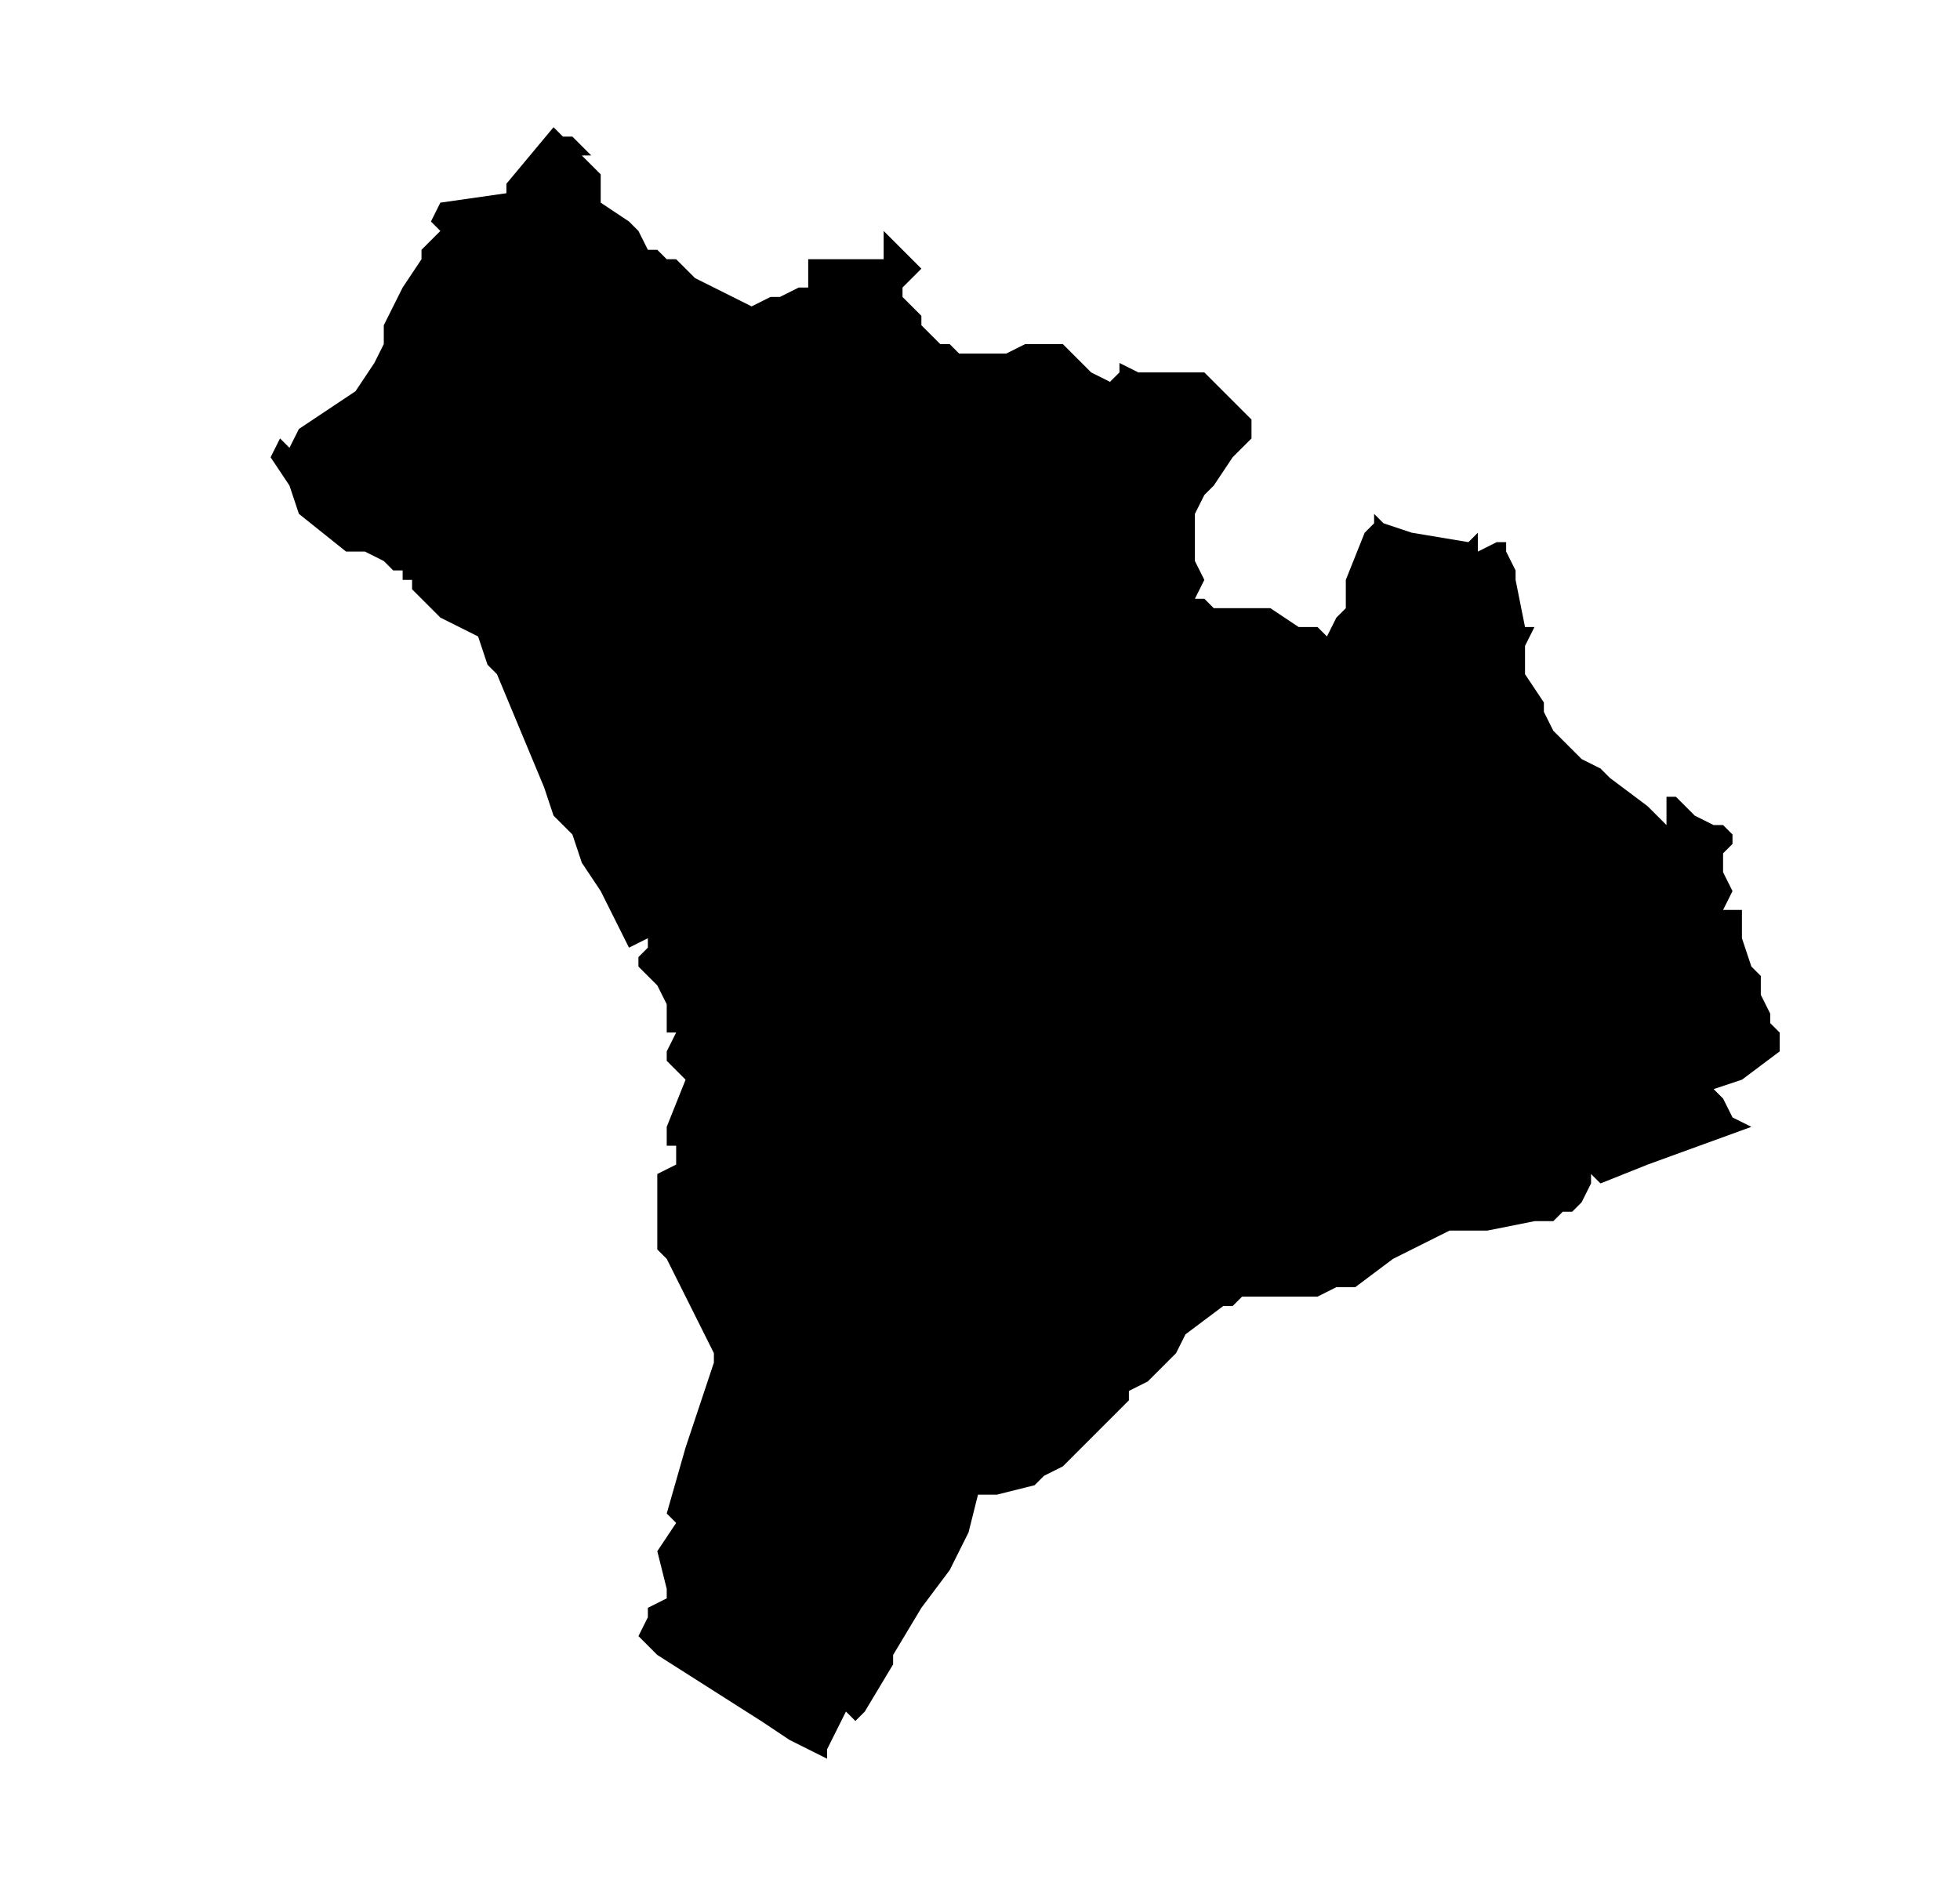 <?xml version="1.0" encoding="UTF-8" standalone="no"?>
<!-- Created with Inkscape (http://www.inkscape.org/) -->

<svg
   xmlns:dc="http://purl.org/dc/elements/1.1/"
   xmlns:cc="http://creativecommons.org/ns#"
   xmlns:rdf="http://www.w3.org/1999/02/22-rdf-syntax-ns#"
   xmlns:svg="http://www.w3.org/2000/svg"
   xmlns="http://www.w3.org/2000/svg"
   xmlns:sodipodi="http://sodipodi.sourceforge.net/DTD/sodipodi-0.dtd"
   xmlns:inkscape="http://www.inkscape.org/namespaces/inkscape"
   width="50.424mm"
   height="48.915mm"
   viewBox="0 0 50.424 48.915"
   version="1.1"
   id="svg4551"
   inkscape:version="0.92.3 (2405546, 2018-03-11)"
   sodipodi:docname="mo.svg">
  <defs
     id="defs4545">
    <clipPath
       id="SVG_CP_1">
      <path
         inkscape:connector-curvature="0"
         d="M 0,0 V 413.263 H 439.512 V 0 Z"
         id="path6" />
    </clipPath>
    <clipPath
       id="clipPath4541">
      <path
         inkscape:connector-curvature="0"
         d="M 0,0 V 413.263 H 439.512 V 0 Z"
         id="path4539" />
    </clipPath>
    <clipPath
       id="SVG_CP_1-3">
      <path
         inkscape:connector-curvature="0"
         d="M 0,0 V 413.263 H 439.512 V 0 Z"
         id="path6-6" />
    </clipPath>
    <clipPath
       id="SVG_CP_1-7">
      <path
         inkscape:connector-curvature="0"
         d="M 0,0 V 413.263 H 439.512 V 0 Z"
         id="path6-5" />
    </clipPath>
    <clipPath
       id="SVG_CP_1-35">
      <path
         inkscape:connector-curvature="0"
         d="M 0,0 V 413.263 H 439.512 V 0 Z"
         id="path6-62" />
    </clipPath>
    <clipPath
       id="SVG_CP_1-9">
      <path
         inkscape:connector-curvature="0"
         d="M 0,0 V 413.263 H 439.512 V 0 Z"
         id="path6-1" />
    </clipPath>
    <clipPath
       id="SVG_CP_1-2">
      <path
         inkscape:connector-curvature="0"
         d="M 0,0 V 413.263 H 439.512 V 0 Z"
         id="path6-7" />
    </clipPath>
    <clipPath
       id="SVG_CP_1-0">
      <path
         inkscape:connector-curvature="0"
         d="M 0,0 V 413.263 H 439.512 V 0 Z"
         id="path6-9" />
    </clipPath>
    <clipPath
       id="SVG_CP_1-36">
      <path
         inkscape:connector-curvature="0"
         d="M 0,0 V 413.263 H 439.512 V 0 Z"
         id="path6-0" />
    </clipPath>
    <clipPath
       id="SVG_CP_1-6">
      <path
         inkscape:connector-curvature="0"
         d="M 0,0 V 413.263 H 439.512 V 0 Z"
         id="path6-2" />
    </clipPath>
    <clipPath
       id="SVG_CP_1-61">
      <path
         inkscape:connector-curvature="0"
         d="M 0,0 V 413.263 H 439.512 V 0 Z"
         id="path6-8" />
    </clipPath>
    <clipPath
       id="SVG_CP_1-79">
      <path
         inkscape:connector-curvature="0"
         d="M 0,0 V 413.263 H 439.512 V 0 Z"
         id="path6-20" />
    </clipPath>
    <clipPath
       id="SVG_CP_1-23">
      <path
         inkscape:connector-curvature="0"
         d="M 0,0 V 413.263 H 439.512 V 0 Z"
         id="path6-75" />
    </clipPath>
    <clipPath
       id="SVG_CP_1-92">
      <path
         inkscape:connector-curvature="0"
         d="M 0,0 V 413.263 H 439.512 V 0 Z"
         id="path6-28" />
    </clipPath>
    <clipPath
       id="SVG_CP_1-97">
      <path
         inkscape:connector-curvature="0"
         d="M 0,0 V 413.263 H 439.512 V 0 Z"
         id="path6-3" />
    </clipPath>
    <clipPath
       id="SVG_CP_1-612">
      <path
         inkscape:connector-curvature="0"
         d="M 0,0 V 413.263 H 439.512 V 0 Z"
         id="path6-93" />
    </clipPath>
    <clipPath
       id="SVG_CP_1-1">
      <path
         inkscape:connector-curvature="0"
         d="M 0,0 V 413.263 H 439.512 V 0 Z"
         id="path6-94" />
    </clipPath>
    <clipPath
       id="SVG_CP_1-78">
      <path
         inkscape:connector-curvature="0"
         d="M 0,0 V 413.263 H 439.512 V 0 Z"
         id="path6-4" />
    </clipPath>
    <clipPath
       id="SVG_CP_1-5">
      <path
         inkscape:connector-curvature="0"
         d="M 0,0 V 413.263 H 439.512 V 0 Z"
         id="path6-03" />
    </clipPath>
    <clipPath
       id="SVG_CP_1-610">
      <path
         inkscape:connector-curvature="0"
         d="M 0,0 V 413.263 H 439.512 V 0 Z"
         id="path6-63" />
    </clipPath>
    <clipPath
       id="SVG_CP_1-20">
      <path
         inkscape:connector-curvature="0"
         d="M 0,0 V 413.263 H 439.512 V 0 Z"
         id="path6-61" />
    </clipPath>
    <clipPath
       id="SVG_CP_1-55">
      <path
         inkscape:connector-curvature="0"
         d="M 0,0 V 413.263 H 439.512 V 0 Z"
         id="path6-47" />
    </clipPath>
    <clipPath
       id="SVG_CP_1-65">
      <path
         inkscape:connector-curvature="0"
         d="M 0,0 V 413.263 H 439.512 V 0 Z"
         id="path6-69" />
    </clipPath>
    <clipPath
       id="SVG_CP_1-37">
      <path
         inkscape:connector-curvature="0"
         d="M 0,0 V 413.263 H 439.512 V 0 Z"
         id="path6-45" />
    </clipPath>
    <clipPath
       id="SVG_CP_1-25">
      <path
         inkscape:connector-curvature="0"
         d="M 0,0 V 413.263 H 439.512 V 0 Z"
         id="path6-474" />
    </clipPath>
    <clipPath
       id="SVG_CP_1-4">
      <path
         inkscape:connector-curvature="0"
         d="M 0,0 V 413.263 H 439.512 V 0 Z"
         id="path6-30" />
    </clipPath>
    <clipPath
       id="SVG_CP_1-786">
      <path
         inkscape:connector-curvature="0"
         d="M 0,0 V 413.263 H 439.512 V 0 Z"
         id="path6-88" />
    </clipPath>
    <clipPath
       id="SVG_CP_1-43">
      <path
         inkscape:connector-curvature="0"
         d="M 0,0 V 413.263 H 439.512 V 0 Z"
         id="path6-14" />
    </clipPath>
    <clipPath
       id="SVG_CP_1-920">
      <path
         inkscape:connector-curvature="0"
         d="M 0,0 V 413.263 H 439.512 V 0 Z"
         id="path6-68" />
    </clipPath>
    <clipPath
       id="SVG_CP_1-926">
      <path
         inkscape:connector-curvature="0"
         d="M 0,0 V 413.263 H 439.512 V 0 Z"
         id="path6-64" />
    </clipPath>
    <clipPath
       id="SVG_CP_1-95">
      <path
         inkscape:connector-curvature="0"
         d="M 0,0 V 413.263 H 439.512 V 0 Z"
         id="path6-04" />
    </clipPath>
    <clipPath
       id="SVG_CP_1-8">
      <path
         inkscape:connector-curvature="0"
         d="M 0,0 V 413.263 H 439.512 V 0 Z"
         id="path6-71" />
    </clipPath>
    <clipPath
       id="SVG_CP_1-72">
      <path
         inkscape:connector-curvature="0"
         d="M 0,0 V 413.263 H 439.512 V 0 Z"
         id="path6-72" />
    </clipPath>
    <clipPath
       id="SVG_CP_1-26">
      <path
         inkscape:connector-curvature="0"
         d="M 0,0 V 413.263 H 439.512 V 0 Z"
         id="path6-10" />
    </clipPath>
    <clipPath
       id="SVG_CP_1-615">
      <path
         inkscape:connector-curvature="0"
         d="M 0,0 V 413.263 H 439.512 V 0 Z"
         id="path6-949" />
    </clipPath>
    <clipPath
       id="SVG_CP_1-09">
      <path
         inkscape:connector-curvature="0"
         d="M 0,0 V 413.263 H 439.512 V 0 Z"
         id="path6-17" />
    </clipPath>
    <clipPath
       id="SVG_CP_1-71">
      <path
         inkscape:connector-curvature="0"
         d="M 0,0 V 413.263 H 439.512 V 0 Z"
         id="path6-15" />
    </clipPath>
    <clipPath
       id="SVG_CP_1-977">
      <path
         inkscape:connector-curvature="0"
         d="M 0,0 V 413.263 H 439.512 V 0 Z"
         id="path6-67" />
    </clipPath>
    <clipPath
       id="SVG_CP_1-365">
      <path
         inkscape:connector-curvature="0"
         d="M 0,0 V 413.263 H 439.512 V 0 Z"
         id="path6-639" />
    </clipPath>
    <clipPath
       id="SVG_CP_1-48">
      <path
         inkscape:connector-curvature="0"
         d="M 0,0 V 413.263 H 439.512 V 0 Z"
         id="path6-12" />
    </clipPath>
    <clipPath
       id="SVG_CP_1-93">
      <path
         inkscape:connector-curvature="0"
         d="M 0,0 V 413.263 H 439.512 V 0 Z"
         id="path6-90" />
    </clipPath>
    <clipPath
       id="SVG_CP_1-88">
      <path
         inkscape:connector-curvature="0"
         d="M 0,0 V 413.263 H 439.512 V 0 Z"
         id="path6-50" />
    </clipPath>
    <clipPath
       id="SVG_CP_1-96">
      <path
         inkscape:connector-curvature="0"
         d="M 0,0 V 413.263 H 439.512 V 0 Z"
         id="path6-38" />
    </clipPath>
    <clipPath
       id="SVG_CP_1-56">
      <path
         inkscape:connector-curvature="0"
         d="M 0,0 V 413.263 H 439.512 V 0 Z"
         id="path6-11" />
    </clipPath>
    <clipPath
       id="SVG_CP_1-59">
      <path
         inkscape:connector-curvature="0"
         d="M 0,0 V 413.263 H 439.512 V 0 Z"
         id="path6-84" />
    </clipPath>
    <clipPath
       id="SVG_CP_1-81">
      <path
         inkscape:connector-curvature="0"
         d="M 0,0 V 413.263 H 439.512 V 0 Z"
         id="path6-030" />
    </clipPath>
    <clipPath
       id="SVG_CP_1-44">
      <path
         inkscape:connector-curvature="0"
         d="M 0,0 V 413.263 H 439.512 V 0 Z"
         id="path6-44" />
    </clipPath>
  </defs>
  <sodipodi:namedview
     id="base"
     pagecolor="#ffffff"
     bordercolor="#666666"
     borderopacity="1.0"
     inkscape:pageopacity="0.0"
     inkscape:pageshadow="2"
     inkscape:zoom="0.98994949"
     inkscape:cx="180.27165"
     inkscape:cy="95.842988"
     inkscape:document-units="mm"
     inkscape:current-layer="layer1"
     showgrid="false"
     fit-margin-top="0"
     fit-margin-left="0"
     fit-margin-right="0"
     fit-margin-bottom="0"
     inkscape:window-width="1920"
     inkscape:window-height="1025"
     inkscape:window-x="1920"
     inkscape:window-y="27"
     inkscape:window-maximized="1" />
  <g
     inkscape:label="Capa 1"
     inkscape:groupmode="layer"
     id="layer1"
     transform="translate(-2.291,-5.682)">
    <path
       transform="matrix(1.011,0,0,1.011,-231.716,-173.306)"
       inkscape:connector-curvature="0"
       clip-path="url(#SVG_CP_1-44)"
       stroke-miterlimit="10"
       d="m 251.547,221.318 -0.72,-0.48 -2.64,-1.68 -0.48,-0.48 0.24,-0.48 v -0.24 l 0.48,-0.24 v -0.24 l -0.24,-0.96 0.48,-0.72 -0.24,-0.24 0.48,-1.68 0.72,-2.16 v -0.24 l -0.72,-1.44 -0.24,-0.48 -0.24,-0.48 -0.24,-0.24 v -0.48 -1.2 -0.24 l 0.48,-0.24 v -0.48 h -0.24 v -0.24 -0.24 l 0.48,-1.2 -0.48,-0.48 v -0.24 l 0.24,-0.48 h -0.24 v -0.72 l -0.24,-0.48 -0.24,-0.24 -0.24,-0.24 v -0.24 l 0.24,-0.24 v -0.24 l -0.48,0.24 -0.72,-1.44 -0.48,-0.72 -0.24,-0.72 -0.48,-0.48 -0.24,-0.72 -1.2,-2.88 -0.24,-0.24 -0.24,-0.72 -0.48,-0.24 -0.48,-0.24 -0.24,-0.24 -0.24,-0.24 -0.24,-0.24 v -0.24 h -0.24 v -0.24 h -0.24 l -0.24,-0.24 -0.48,-0.24 h -0.48 l -1.2,-0.96 -0.24,-0.72 -0.48,-0.72 0.24,-0.48 0.24,0.24 0.24,-0.48 0.72,-0.48 0.72,-0.48 0.48,-0.72 0.24,-0.48 v -0.48 l 0.48,-0.96 0.48,-0.72 v -0.24 l 0.48,-0.48 -0.24,-0.24 0.24,-0.48 1.68,-0.24 v -0.24 l 1.2,-1.44 0.24,0.24 h 0.24 l 0.24,0.24 0.24,0.24 h -0.24 l 0.24,0.24 0.24,0.24 v 0.48 0.24 l 0.72,0.48 0.24,0.24 0.24,0.48 h 0.24 l 0.24,0.24 h 0.24 l 0.48,0.48 1.44,0.72 0.48,-0.24 h 0.24 l 0.48,-0.24 h 0.24 v -0.72 h 0.48 1.44 v -0.72 l 0.96,0.96 -0.48,0.48 v 0.24 l 0.24,0.24 0.24,0.24 v 0.24 l 0.24,0.24 0.24,0.24 h 0.24 l 0.24,0.24 h 0.24 0.48 0.24 0.24 l 0.48,-0.24 h 0.48 0.48 l 0.24,0.24 0.24,0.24 0.24,0.24 0.48,0.24 0.24,-0.24 v -0.24 l 0.48,0.24 h 0.24 0.96 0.48 l 0.24,0.24 0.24,0.24 0.72,0.72 v 0.48 l -0.48,0.48 -0.48,0.72 -0.24,0.24 -0.24,0.48 v 1.2 l 0.24,0.48 -0.24,0.48 h 0.24 l 0.24,0.24 h 0.48 0.72 0.24 l 0.72,0.48 h 0.48 l 0.24,0.24 0.24,-0.48 0.24,-0.24 v -0.72 l 0.48,-1.2 0.24,-0.24 v -0.24 l 0.24,0.24 0.72,0.24 1.44,0.24 0.24,-0.24 v 0.48 l 0.48,-0.24 h 0.24 v 0.24 l 0.24,0.48 v 0.24 l 0.24,1.2 h 0.24 l -0.24,0.48 v 0.48 0.24 l 0.48,0.72 v 0.24 l 0.24,0.48 0.72,0.72 0.48,0.24 0.24,0.24 0.96,0.72 0.24,0.24 0.24,0.24 v -0.48 -0.24 h 0.24 l 0.48,0.48 0.48,0.24 h 0.24 l 0.24,0.24 v 0.24 l -0.24,0.24 v 0.48 l 0.24,0.48 -0.24,0.48 h 0.48 v 0.48 0.24 l 0.24,0.72 0.24,0.24 v 0.48 l 0.24,0.48 v 0.24 l 0.24,0.24 v 0.24 0.24 l -0.96,0.72 -0.72,0.24 0.24,0.24 0.24,0.48 0.48,0.24 -2.64,0.96 -1.2,0.48 -0.24,-0.24 v 0.24 l -0.24,0.48 -0.24,0.24 h -0.24 l -0.24,0.24 h -0.48 l -1.2,0.24 h -0.48 -0.24 -0.24 l -0.48,0.24 -0.48,0.24 -0.48,0.24 -0.96,0.72 h -0.24 -0.24 l -0.48,0.24 h -0.72 -1.2 l -0.24,0.24 h -0.24 l -0.96,0.72 -0.24,0.48 -0.48,0.48 -0.24,0.24 -0.48,0.24 v 0.24 l -0.24,0.24 -0.48,0.48 -0.96,0.96 -0.48,0.24 -0.24,0.24 -0.96,0.24 h -0.24 -0.24 l -0.24,0.96 -0.48,0.96 -0.72,0.96 -0.72,1.2 v 0.24 l -0.72,1.2 -0.24,0.24 -0.24,-0.24 -0.48,0.96 v 0.24 l -0.96,-0.48"
       id="path262"
       style="fill:#000000;fill-opacity:1" />
  </g>
</svg>
